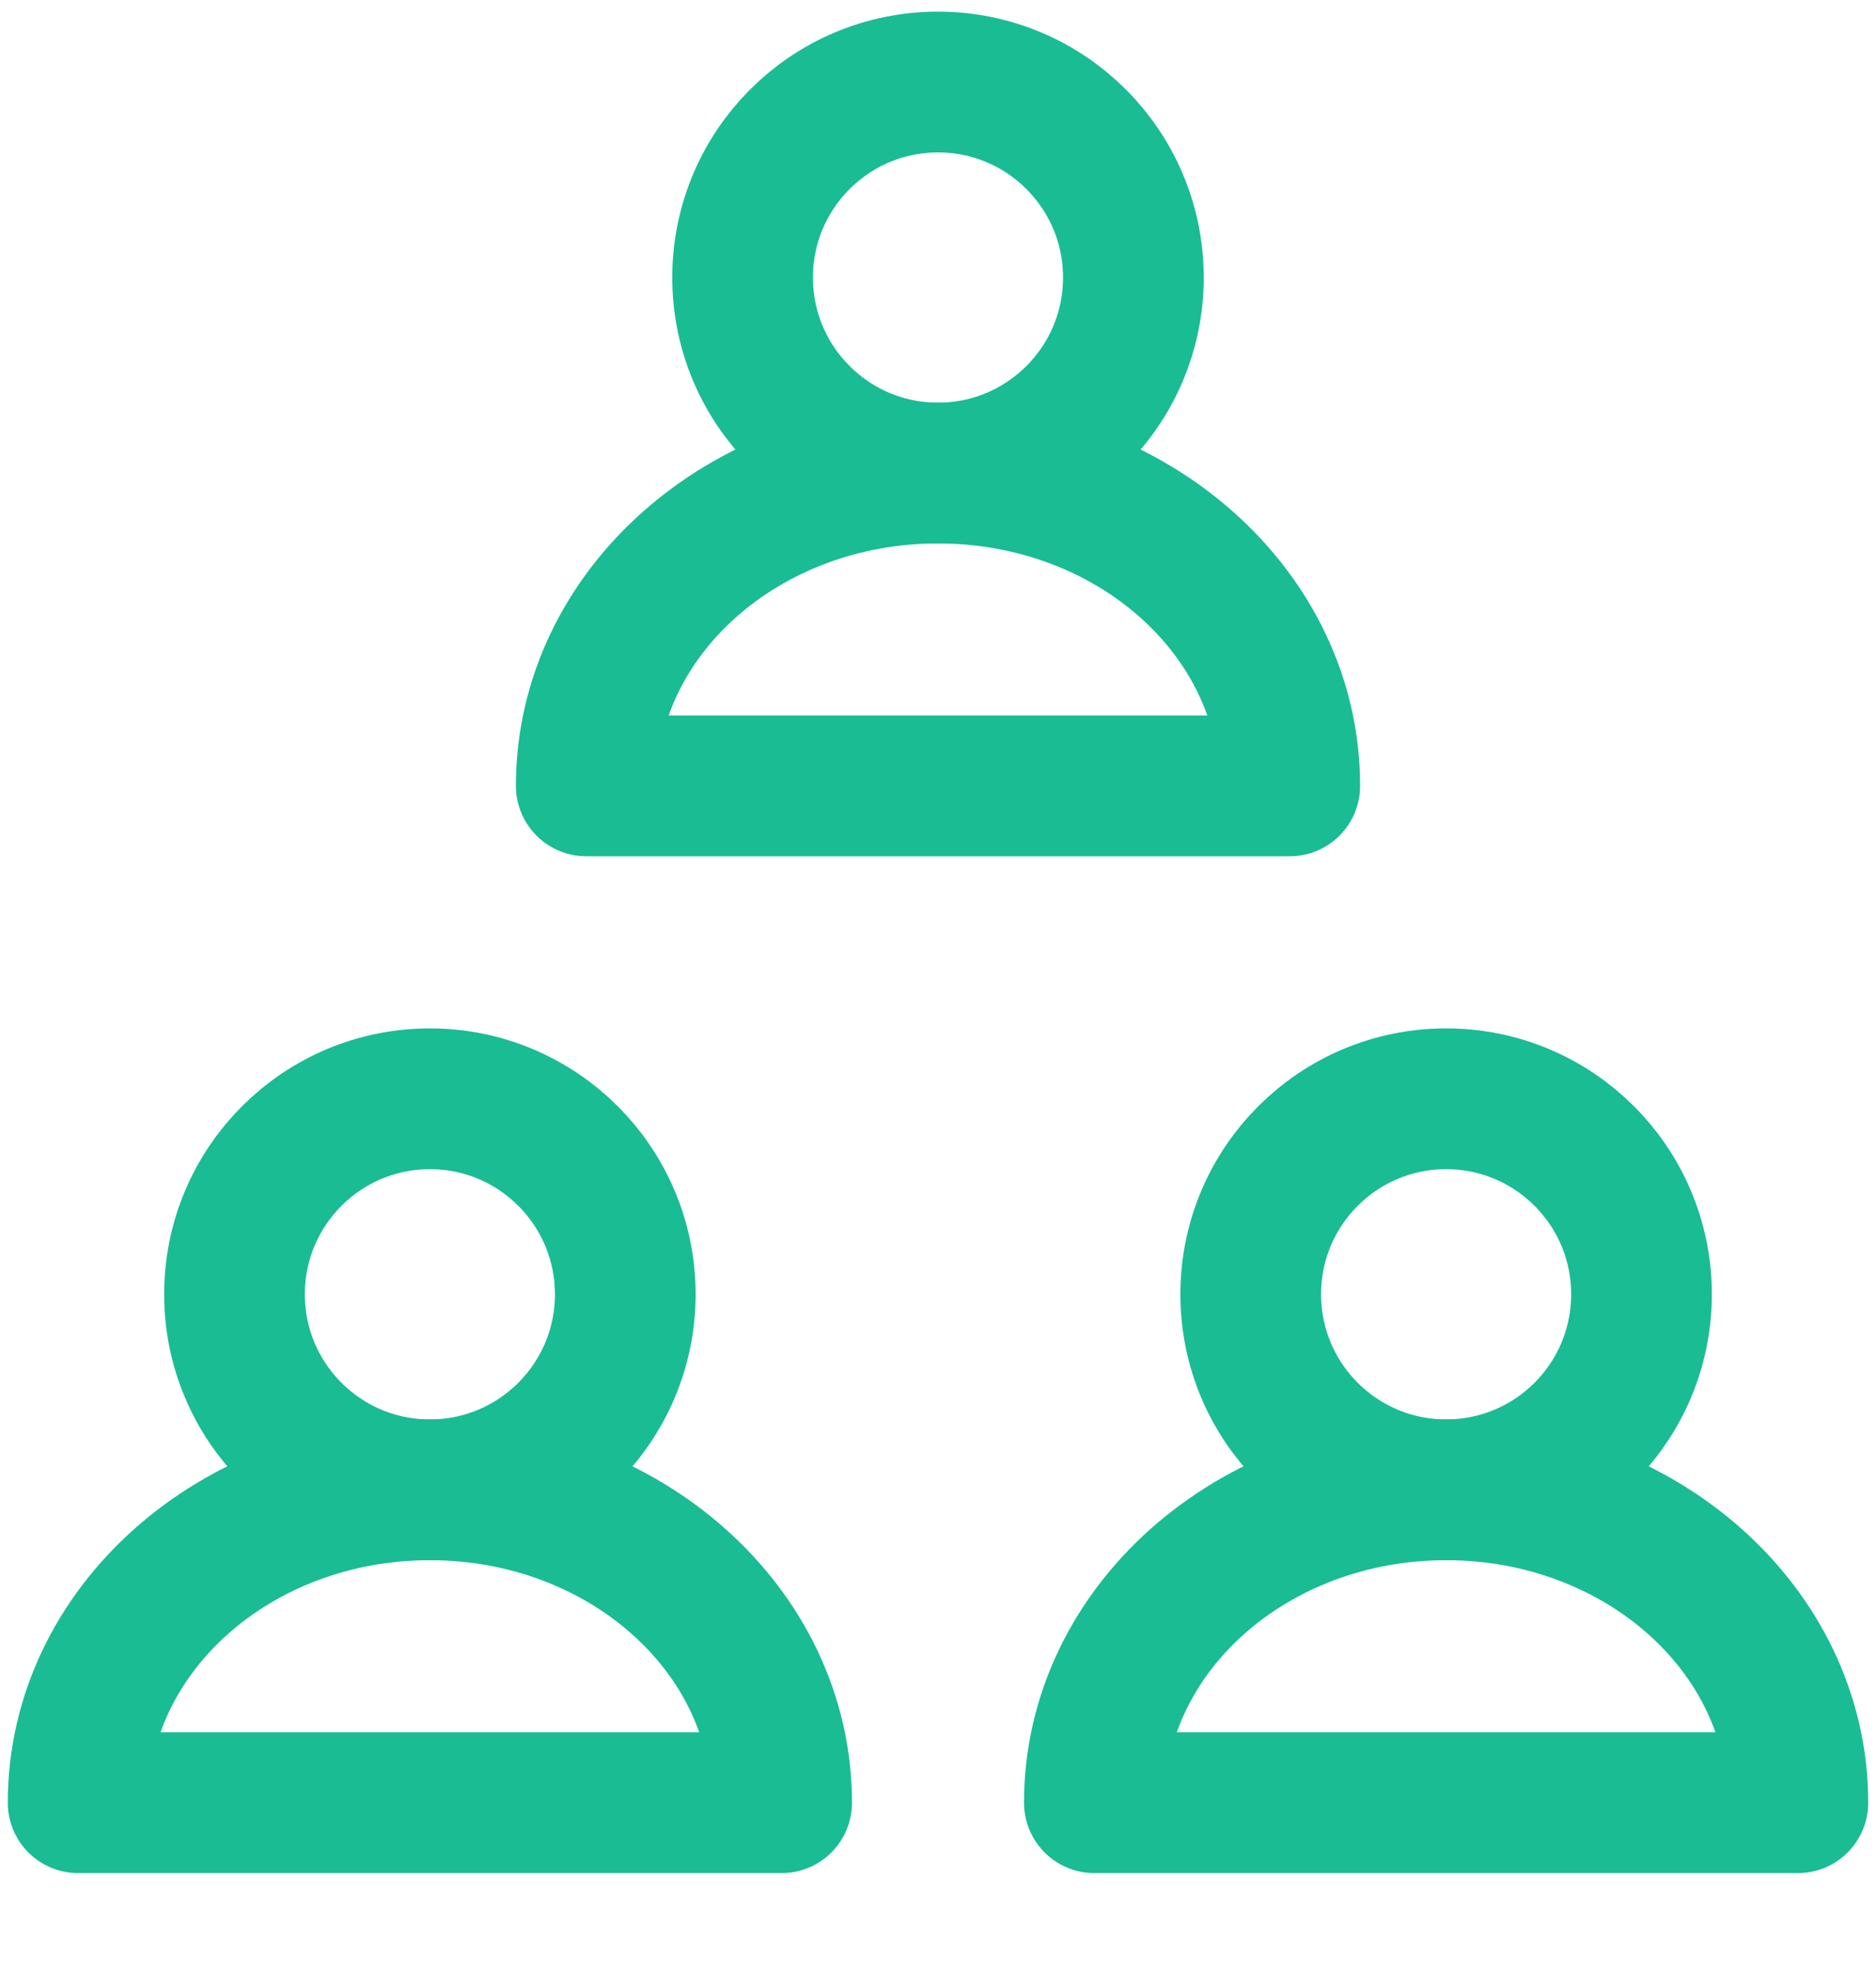 <svg width="20" height="21" viewBox="0 0 20 21" fill="none" xmlns="http://www.w3.org/2000/svg">
<g clip-path="url(#clip0)">
<ellipse cx="10" cy="2.957" rx="2.083" ry="2.083" stroke="#1ABC94" stroke-width="1.5"/>
<ellipse cx="4.583" cy="13.79" rx="2.083" ry="2.083" stroke="#1ABC94" stroke-width="1.5"/>
<ellipse cx="15.417" cy="13.79" rx="2.083" ry="2.083" stroke="#1ABC94" stroke-width="1.5"/>
<path d="M10 5.04C7.929 5.04 6.25 6.532 6.25 8.373H13.75C13.75 6.532 12.071 5.04 10 5.04Z" stroke="#1ABC94" stroke-width="1.5" stroke-linejoin="round"/>
<path d="M4.583 15.873C2.512 15.873 0.833 17.366 0.833 19.207H8.333C8.333 17.366 6.654 15.873 4.583 15.873Z" stroke="#1ABC94" stroke-width="1.5" stroke-linejoin="round"/>
<path d="M15.417 15.873C13.346 15.873 11.667 17.366 11.667 19.207H19.167C19.167 17.366 17.488 15.873 15.417 15.873Z" stroke="#1ABC94" stroke-width="1.5" stroke-linejoin="round"/>
</g>
<defs>
<clipPath id="clip0">
<rect width="20" height="20" fill="white" transform="translate(0 0.04)"/>
</clipPath>
</defs>
</svg>

